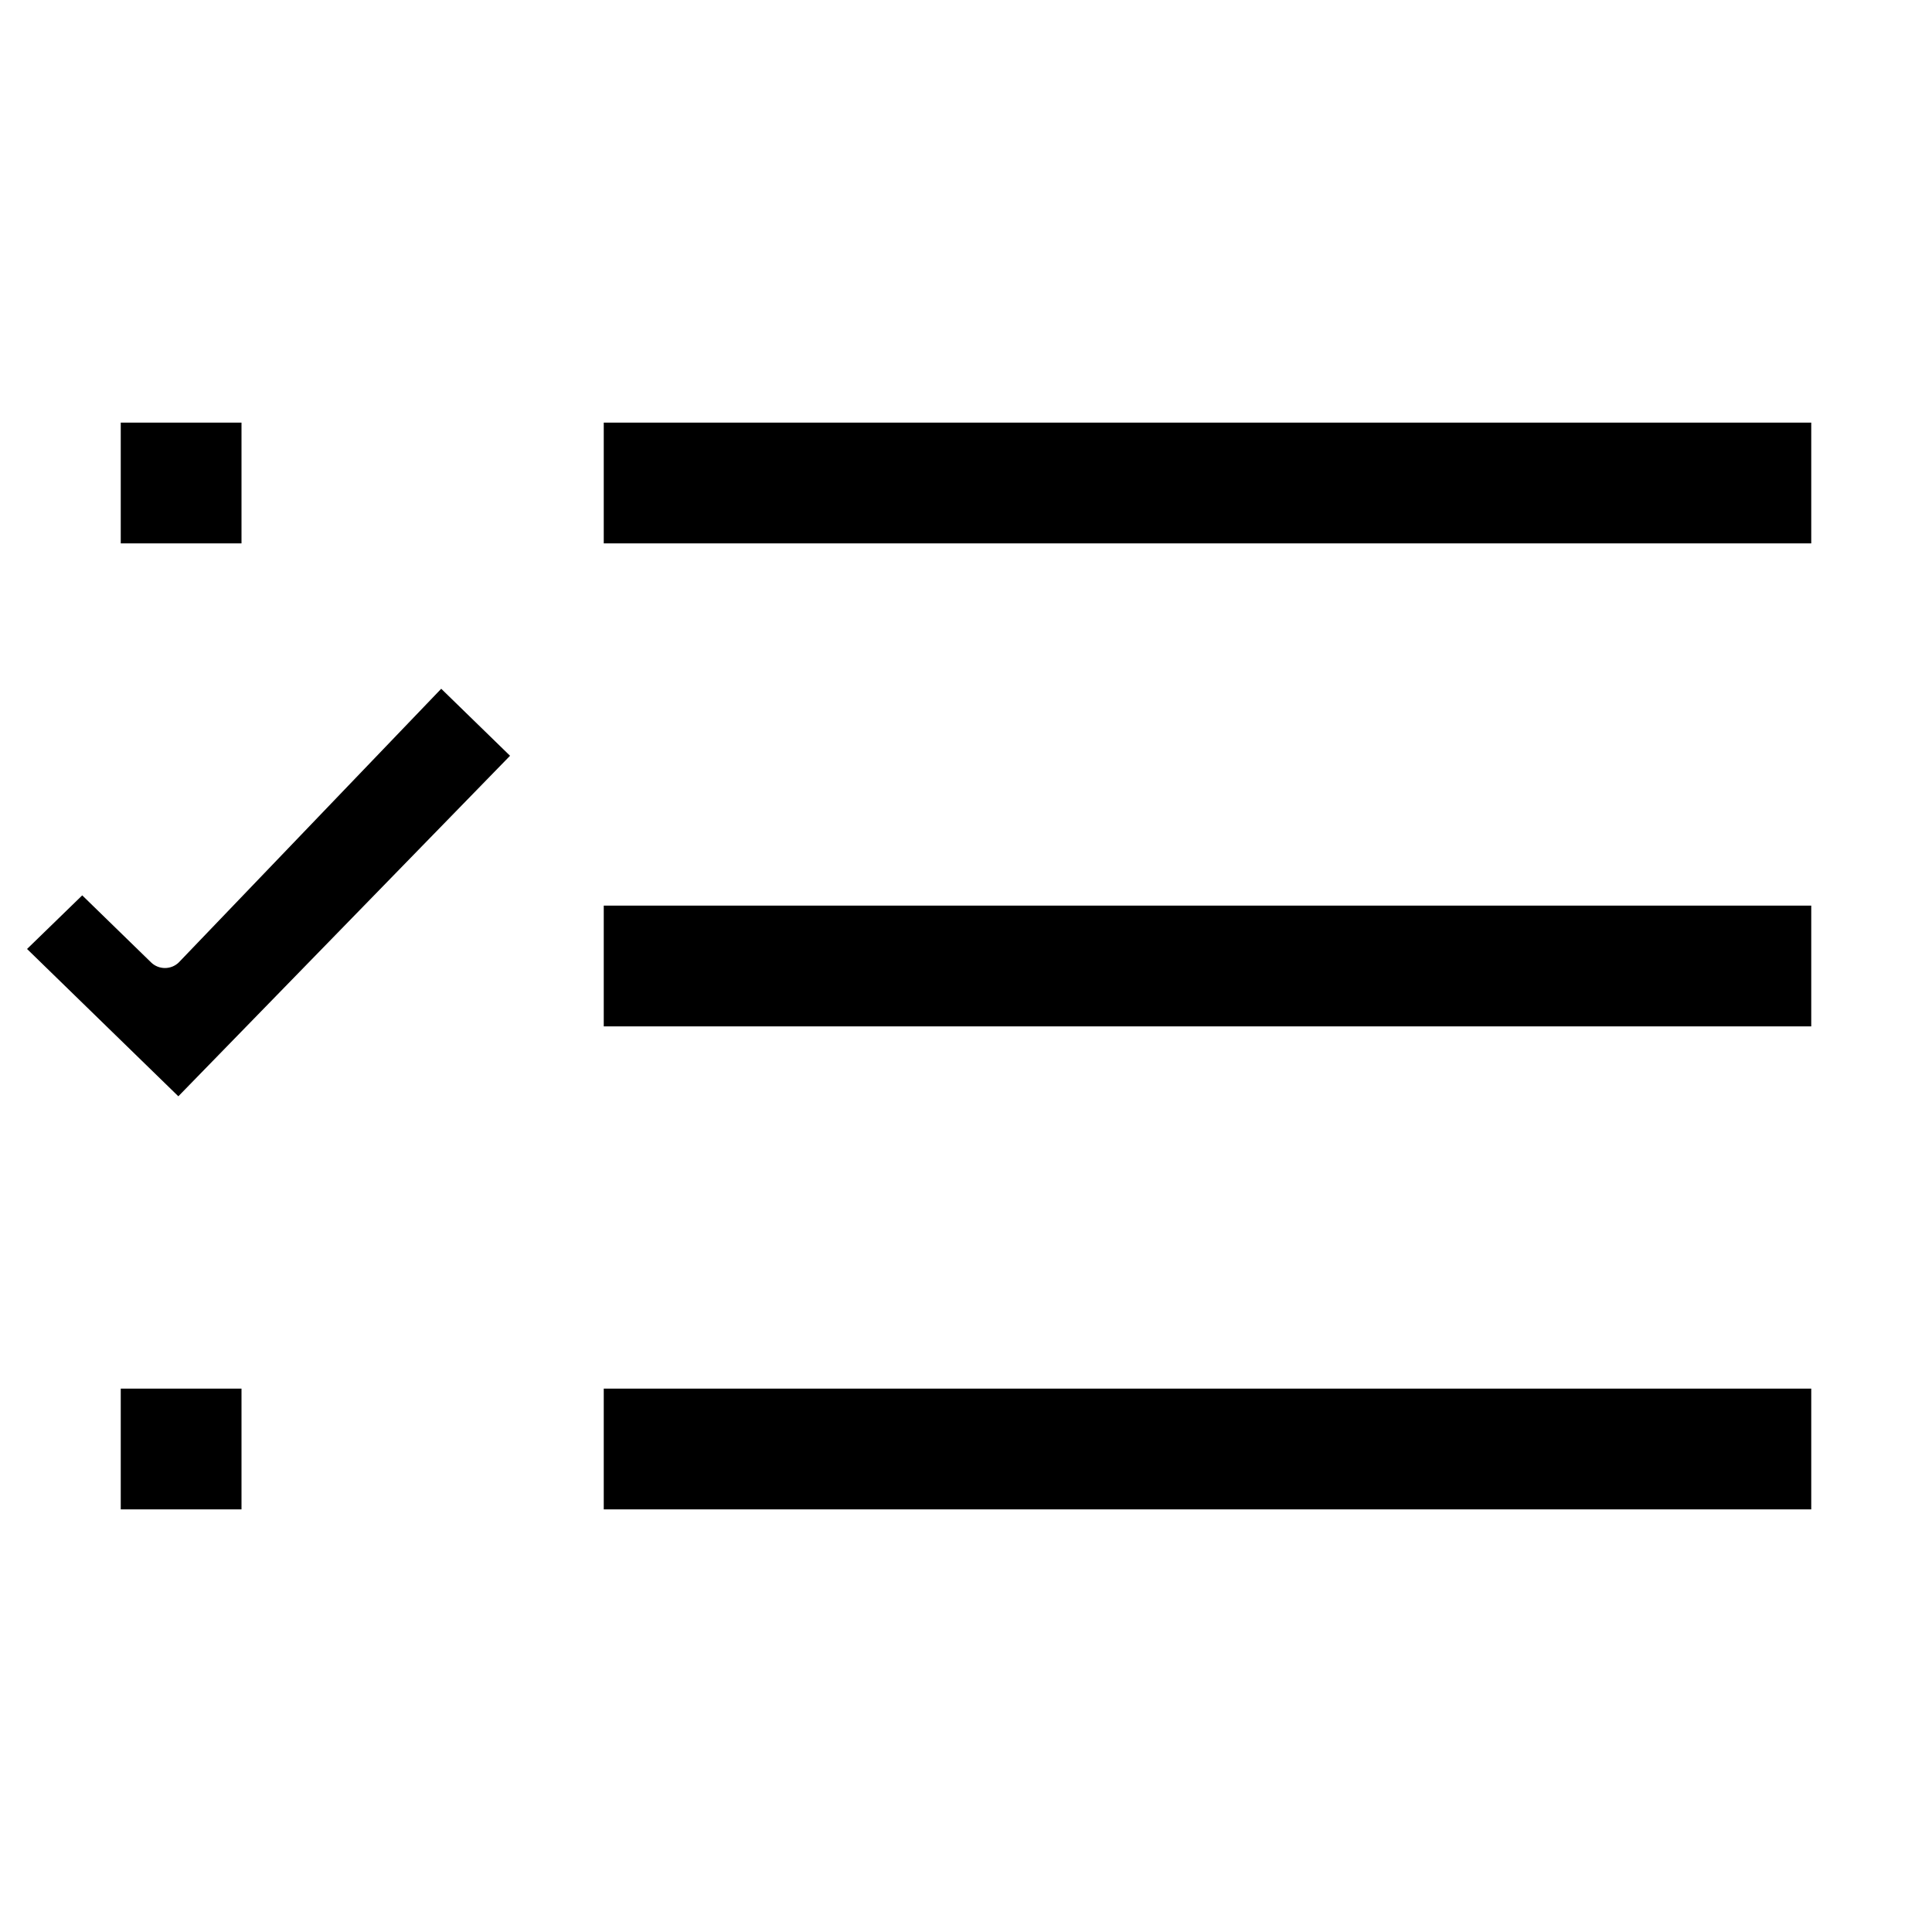 <svg width="100%" height="100%" viewBox="0 -3.5 16 16" preserveAspectRatio="xMidYMid meet">
    <path d="M5,9 L5,8 L15,8 L15,9 L5,9 L5,9 Z M5,4 L15,4 L15,5 L5,5 L5,4 L5,4 Z M5,0 L15,0 L15,1 L5,1 L5,0 L5,0 Z M1,8 L2,8 L2,9 L1,9 L1,8 L1,8 Z M1,0 L2,0 L2,1 L1,1 L1,0 Z M3.654,2.204 L1.48,4.471 C1.417,4.532 1.315,4.532 1.252,4.471 L0.681,3.915 L0.224,4.359 L1.477,5.579 L4.224,2.759 L3.654,2.204 Z" fill="__COLOR__"></path>
</svg>
